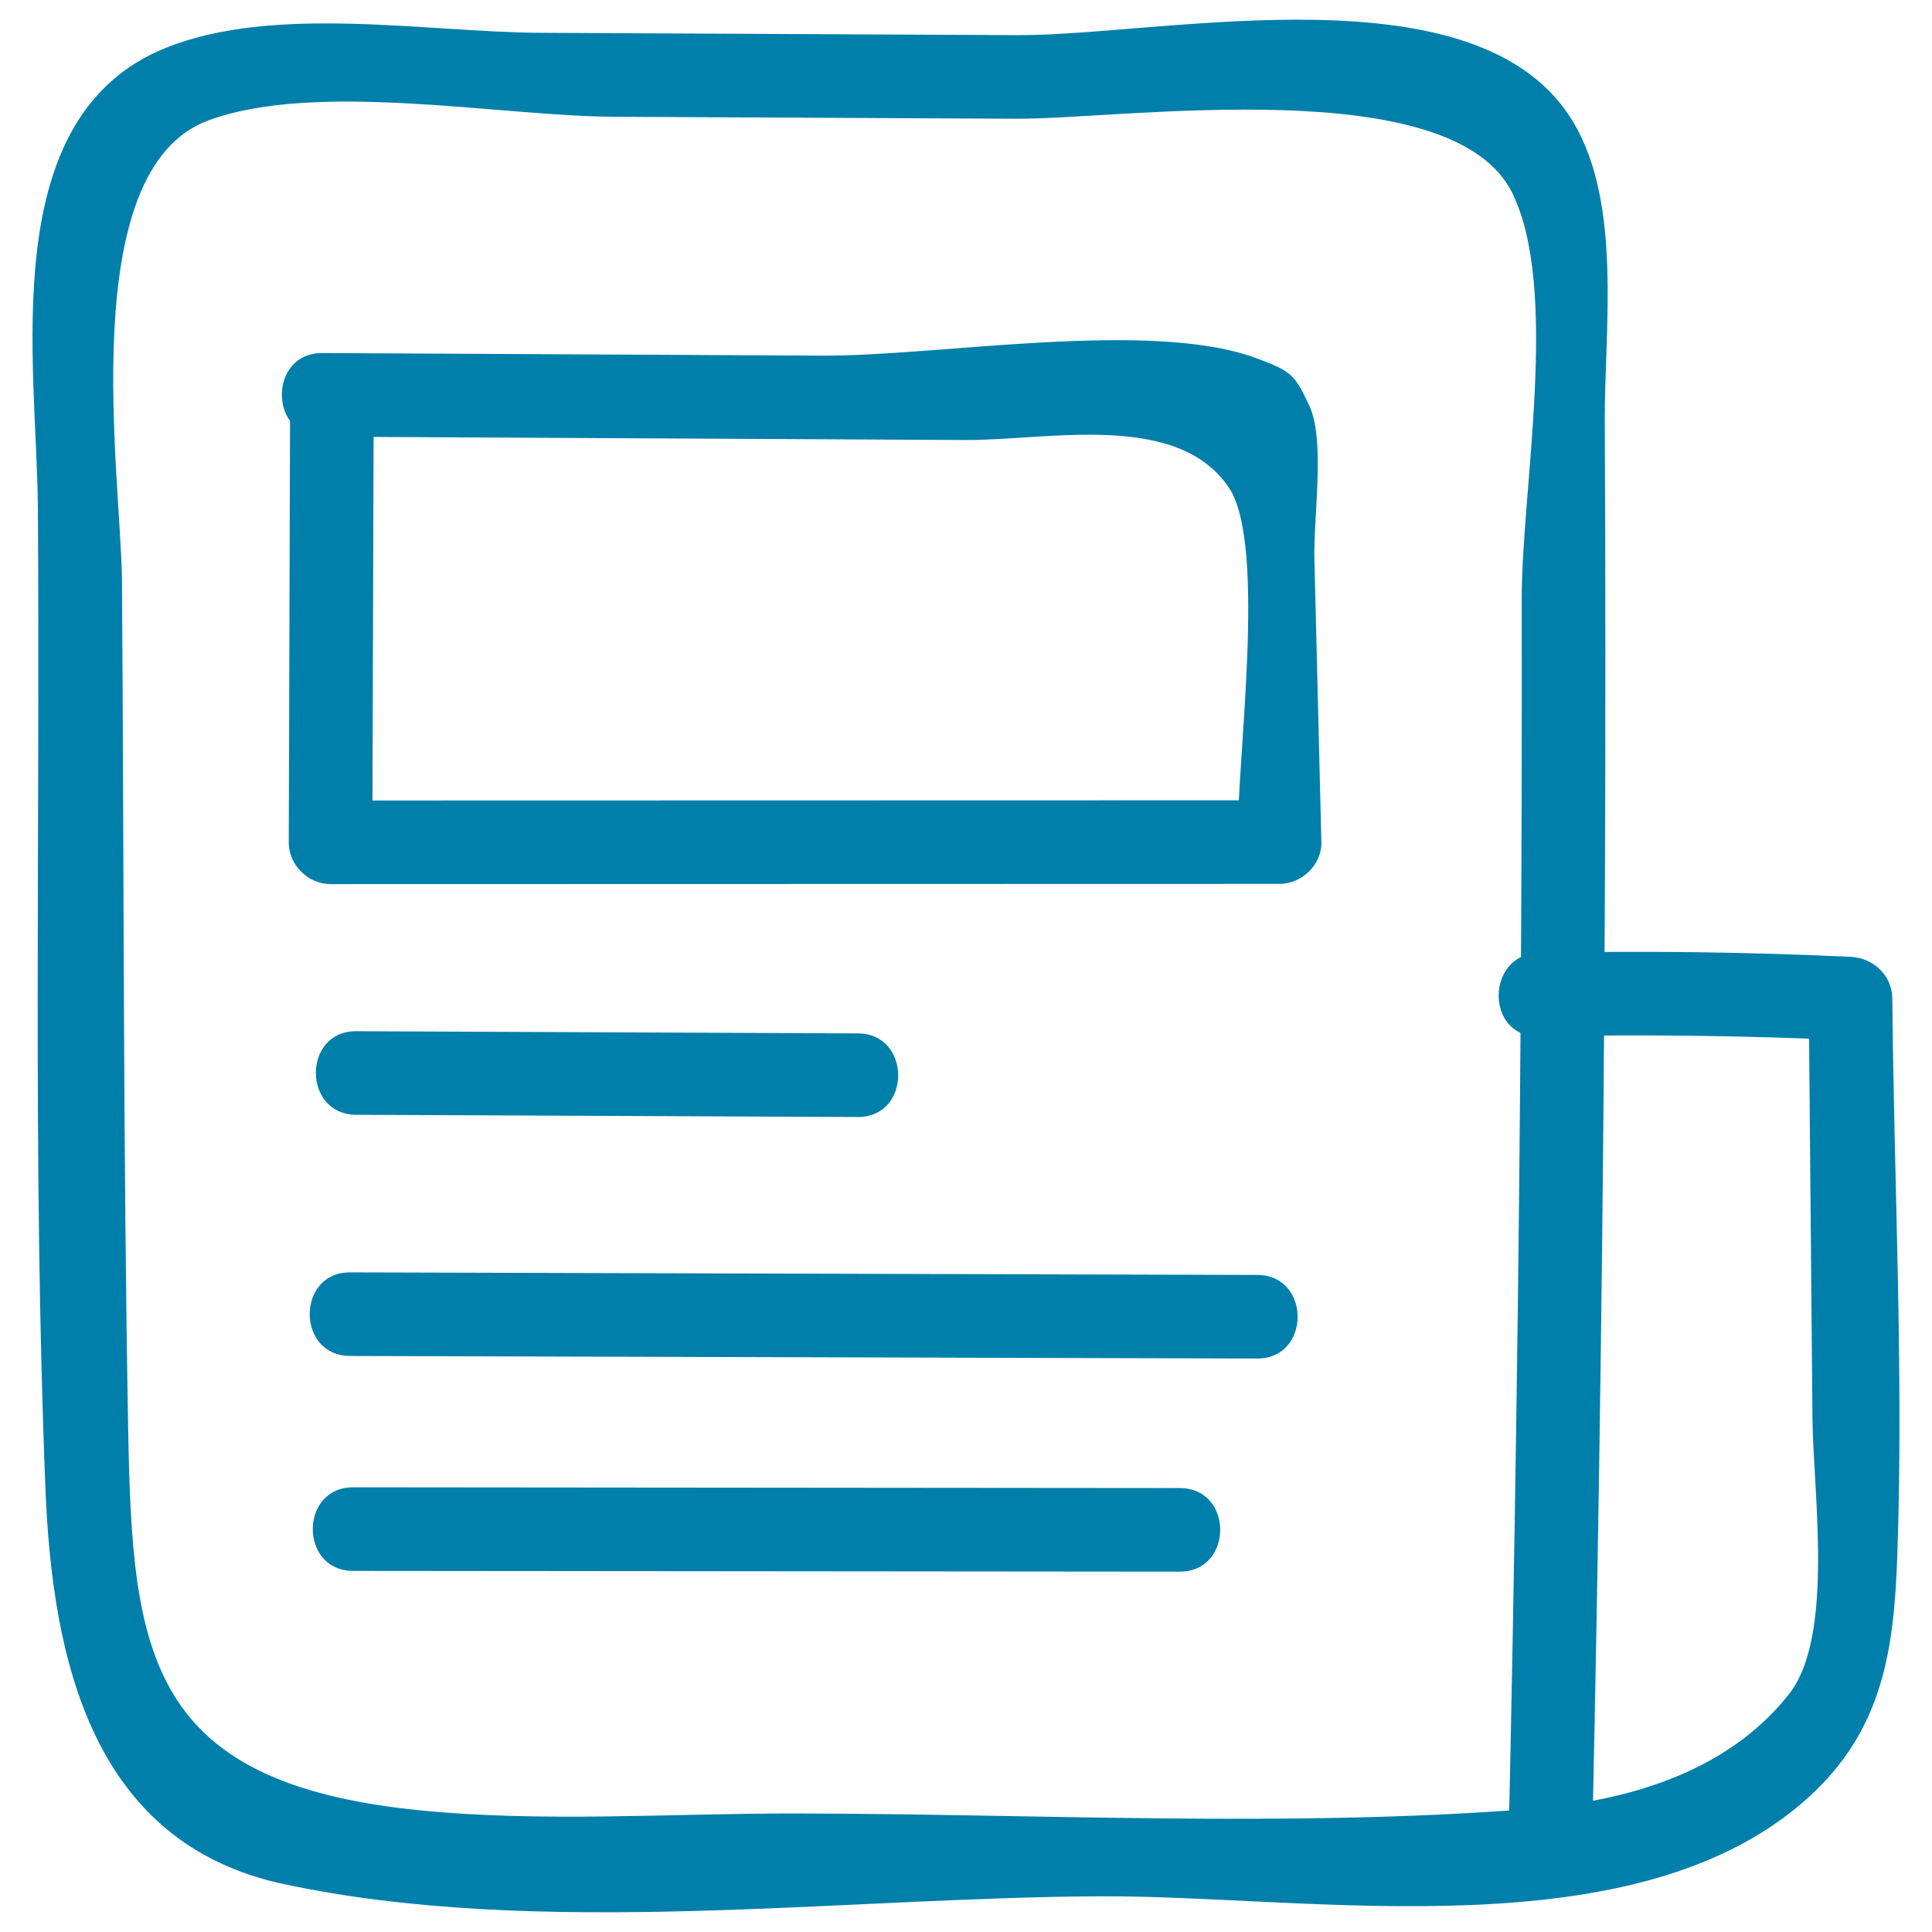 <?xml version="1.0" ?><svg id="Layer_1" style="enable-background:new 0 0 52 52;" version="1.1" viewBox="0 0 52 52" xml:space="preserve" xmlns="http://www.w3.org/2000/svg" xmlns:xlink="http://www.w3.org/1999/xlink"><style type="text/css">
	.st0{fill:#007FAA;}
</style><g><g><path class="st0" d="M8.673,11.753c5.774,0.03,11.548,0.06,17.323,0.09    c2.209,0.011,5.698-0.788,7.084,1.289c1.035,1.551,0.185,7.518,0.235,9.533    c0.375-0.375,0.75-0.75,1.125-1.125c-8.514,0.002-17.029,0.004-25.543,0.006    c0.375,0.375,0.75,0.75,1.125,1.125c0.012-3.834,0.023-7.668,0.035-11.502    c0.004-1.448-2.246-1.45-2.25,0c-0.012,3.834-0.023,7.668-0.035,11.502    c-0.002,0.608,0.517,1.125,1.125,1.125c8.514-0.002,17.029-0.004,25.543-0.006    c0.597-0,1.14-0.515,1.125-1.125c-0.063-2.542-0.125-5.084-0.188-7.627    c-0.028-1.119,0.296-3.186-0.134-4.112c-0.395-0.852-0.488-0.93-1.398-1.274    c-2.852-1.077-8.567-0.064-11.698-0.08c-4.491-0.023-8.982-0.047-13.473-0.07    C7.225,9.495,7.223,11.745,8.673,11.753L8.673,11.753z"/></g><g><path class="st0" d="M9.588,30.005c4.5,0.02,9,0.039,13.5,0.059    c1.448,0.006,1.45-2.244,0-2.25c-4.5-0.02-9-0.039-13.5-0.059    C8.14,27.748,8.139,29.998,9.588,30.005L9.588,30.005z"/></g><g><path class="st0" d="M9.422,36.496c8.139,0.023,16.278,0.046,24.417,0.069    c1.448,0.004,1.45-2.246,0-2.25c-8.139-0.023-16.278-0.046-24.417-0.069    C7.974,34.242,7.972,36.492,9.422,36.496L9.422,36.496z"/></g><g><path class="st0" d="M9.505,42.281c7.417,0.007,14.833,0.014,22.25,0.02    c1.448,0.001,1.45-2.249,0-2.25c-7.417-0.007-14.833-0.014-22.25-0.02    C8.057,40.03,8.055,42.28,9.505,42.281L9.505,42.281z"/></g><g><path class="st0" d="M41.422,27.897c2.801-0.06,5.587-0.025,8.385,0.106    c-0.375-0.375-0.75-0.75-1.125-1.125c0.033,3.755,0.066,7.51,0.1,11.264    c0.018,2.044,0.597,5.897-0.632,7.457c-1.686,2.14-4.435,2.892-6.978,3.09    c-6.525,0.508-13.259,0.127-19.802,0.121c-3.313-0.003-6.795,0.244-10.089-0.087    c-7.307-0.735-7.721-4.198-7.83-10.186c-0.139-7.63-0.112-15.267-0.168-22.899    C3.263,12.876,1.982,4.576,5.611,3.24c2.909-1.07,7.84-0.112,10.919-0.097    c3.613,0.018,7.227,0.036,10.84,0.053c2.871,0.014,11.72-1.299,13.336,2.004    c1.272,2.599,0.248,7.984,0.252,10.909c0.005,3.508-0.003,7.015-0.025,10.523    c-0.048,7.653-0.162,15.305-0.33,22.957c-0.032,1.448,2.218,1.448,2.25,0    c0.188-8.608,0.309-17.217,0.344-25.827c0.017-4.145,0.016-8.291-0.004-12.436    c-0.012-2.412,0.473-5.797-0.835-8.018c-2.513-4.268-11.035-2.342-14.989-2.362    c-4.27-0.021-8.541-0.042-12.811-0.063C11.483,0.869,7.406,0.114,4.475,1.283    C-0.148,3.129,0.99,9.757,1.019,13.647C1.083,22.433,0.874,31.271,1.222,40.048    c0.184,4.661,1.272,9.564,6.417,10.663c6.875,1.468,14.976,0.358,21.987,0.328    c5.683-0.024,14.399,1.542,19.041-2.656c1.996-1.806,2.308-3.94,2.398-6.486    c0.176-4.987-0.089-10.028-0.133-15.019c-0.006-0.629-0.512-1.096-1.125-1.125    c-2.798-0.131-5.585-0.166-8.385-0.106    C39.977,25.678,39.972,27.928,41.422,27.897L41.422,27.897z"/></g></g></svg>